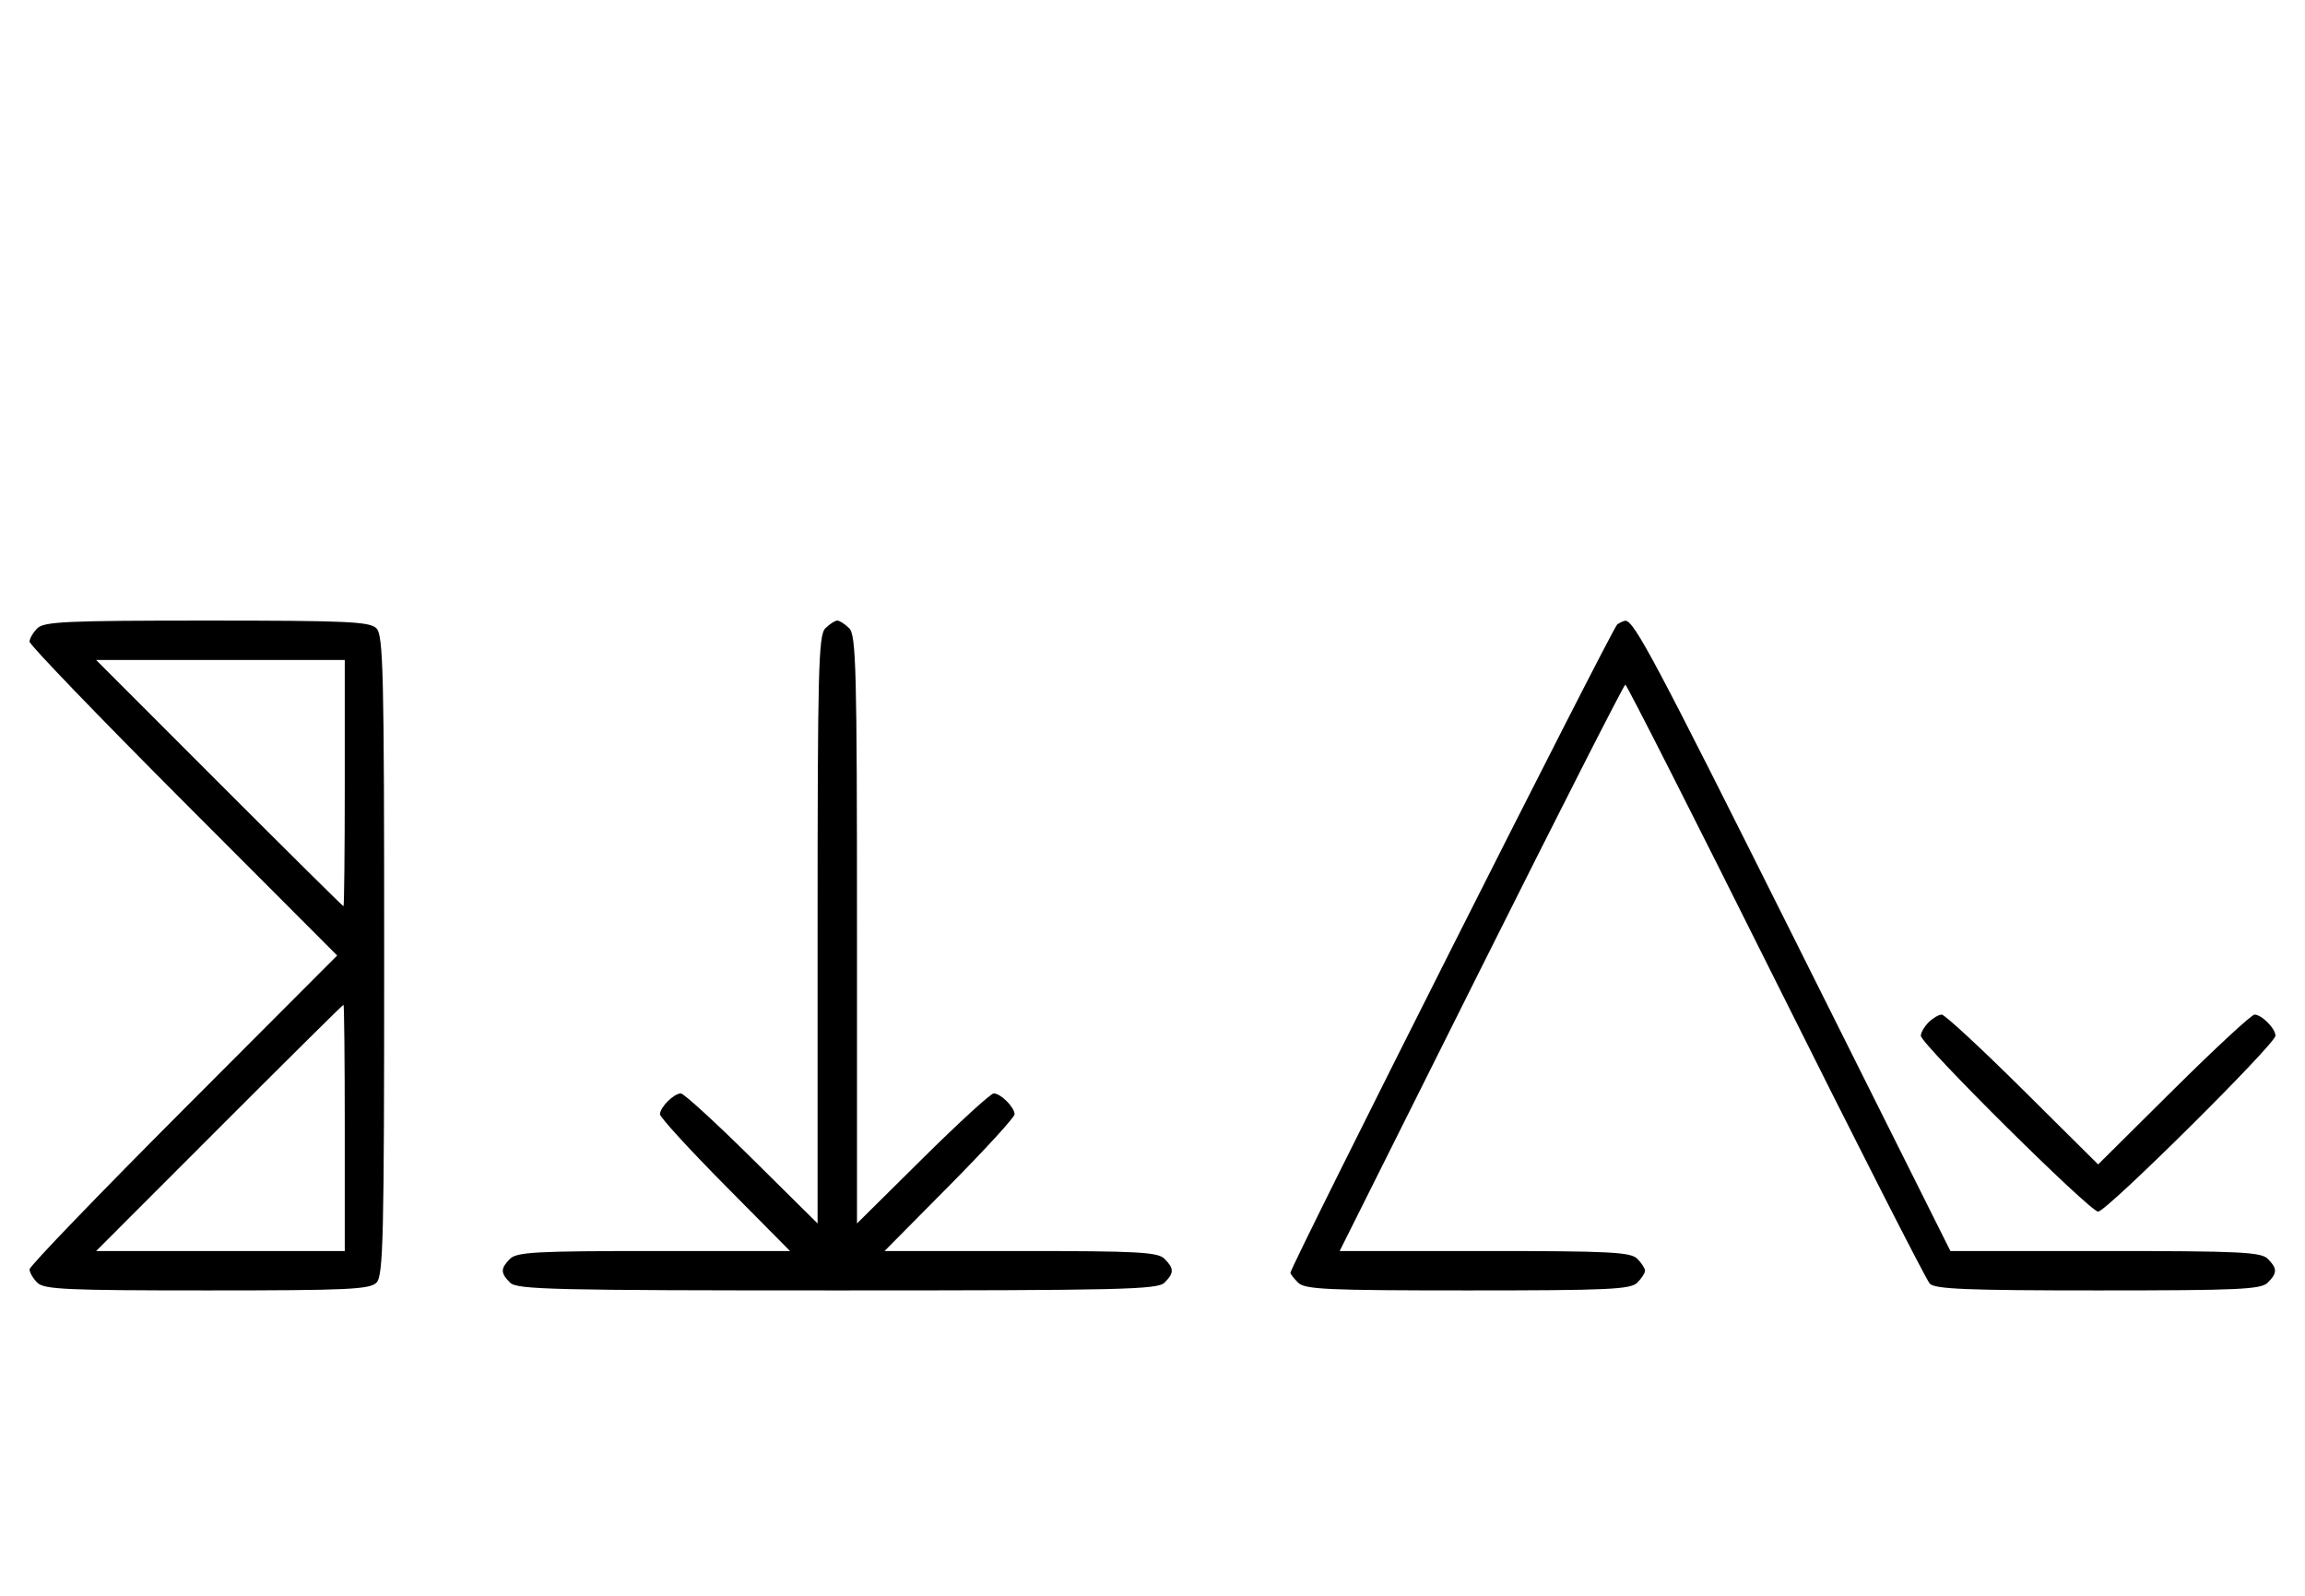 <svg xmlns="http://www.w3.org/2000/svg" width="468" height="324" viewBox="0 0 468 324" version="1.1">
	<path d="M 7.571 127.571 C 6.707 128.436, 6 129.657, 6 130.285 C 6 130.913, 20.053 145.506, 37.229 162.713 L 68.458 194 37.229 225.287 C 20.053 242.494, 6 257.087, 6 257.715 C 6 258.343, 6.707 259.564, 7.571 260.429 C 8.936 261.793, 13.463 262, 42 262 C 70.537 262, 75.064 261.793, 76.429 260.429 C 77.825 259.032, 78 251.628, 78 194 C 78 136.372, 77.825 128.968, 76.429 127.571 C 75.064 126.207, 70.537 126, 42 126 C 13.463 126, 8.936 126.207, 7.571 127.571 M 167.571 127.571 C 166.178 128.965, 166 135.897, 166 188.774 L 166 248.405 152.667 235.202 C 145.334 227.941, 138.841 222, 138.239 222 C 136.822 222, 134 224.822, 134 226.239 C 134 226.841, 139.941 233.334, 147.202 240.667 L 160.405 254 132.774 254 C 108.988 254, 104.924 254.219, 103.571 255.571 C 101.598 257.545, 101.598 258.455, 103.571 260.429 C 104.968 261.825, 112.372 262, 170 262 C 227.628 262, 235.032 261.825, 236.429 260.429 C 238.402 258.455, 238.402 257.545, 236.429 255.571 C 235.076 254.219, 231.012 254, 207.226 254 L 179.595 254 192.798 240.667 C 200.059 233.334, 206 226.841, 206 226.239 C 206 224.822, 203.178 222, 201.761 222 C 201.159 222, 194.666 227.941, 187.333 235.202 L 174 248.405 174 188.774 C 174 135.897, 173.822 128.965, 172.429 127.571 C 171.564 126.707, 170.471 126, 170 126 C 169.529 126, 168.436 126.707, 167.571 127.571 M 328.369 126.765 C 327.416 127.384, 262 257.155, 262 258.426 C 262 258.663, 262.707 259.564, 263.571 260.429 C 264.936 261.793, 269.463 262, 298 262 C 326.537 262, 331.064 261.793, 332.429 260.429 C 333.293 259.564, 334 258.471, 334 258 C 334 257.529, 333.293 256.436, 332.429 255.571 C 331.071 254.214, 326.849 254, 301.430 254 L 272.002 254 300.747 196.500 C 316.557 164.875, 329.722 139, 330.003 139 C 330.284 139, 344.010 166.059, 360.507 199.131 C 377.003 232.204, 391.095 259.879, 391.821 260.631 C 392.887 261.735, 399.506 262, 426 262 C 454.537 262, 459.064 261.793, 460.429 260.429 C 462.402 258.455, 462.402 257.545, 460.429 255.571 C 459.067 254.210, 454.667 254, 427.430 254 L 396.003 254 364.383 190.750 C 335.939 133.854, 331.783 126.031, 330 126.031 C 329.725 126.031, 328.991 126.361, 328.369 126.765 M 44.500 159 C 58.242 172.750, 69.601 184, 69.742 184 C 69.884 184, 70 172.750, 70 159 L 70 134 44.758 134 L 19.515 134 44.500 159 M 44.500 229 L 19.515 254 44.758 254 L 70 254 70 229 C 70 215.250, 69.884 204, 69.742 204 C 69.601 204, 58.242 215.250, 44.500 229 M 391.571 207.571 C 390.707 208.436, 390 209.659, 390 210.290 C 390 211.969, 424.307 246, 426 246 C 427.693 246, 462 211.969, 462 210.290 C 462 208.827, 459.200 206, 457.751 206 C 457.143 206, 449.750 212.844, 441.323 221.208 L 426 236.416 410.677 221.208 C 402.250 212.844, 394.857 206, 394.249 206 C 393.640 206, 392.436 206.707, 391.571 207.571 " stroke="none" fill="black" fill-rule="evenodd"/>
</svg>